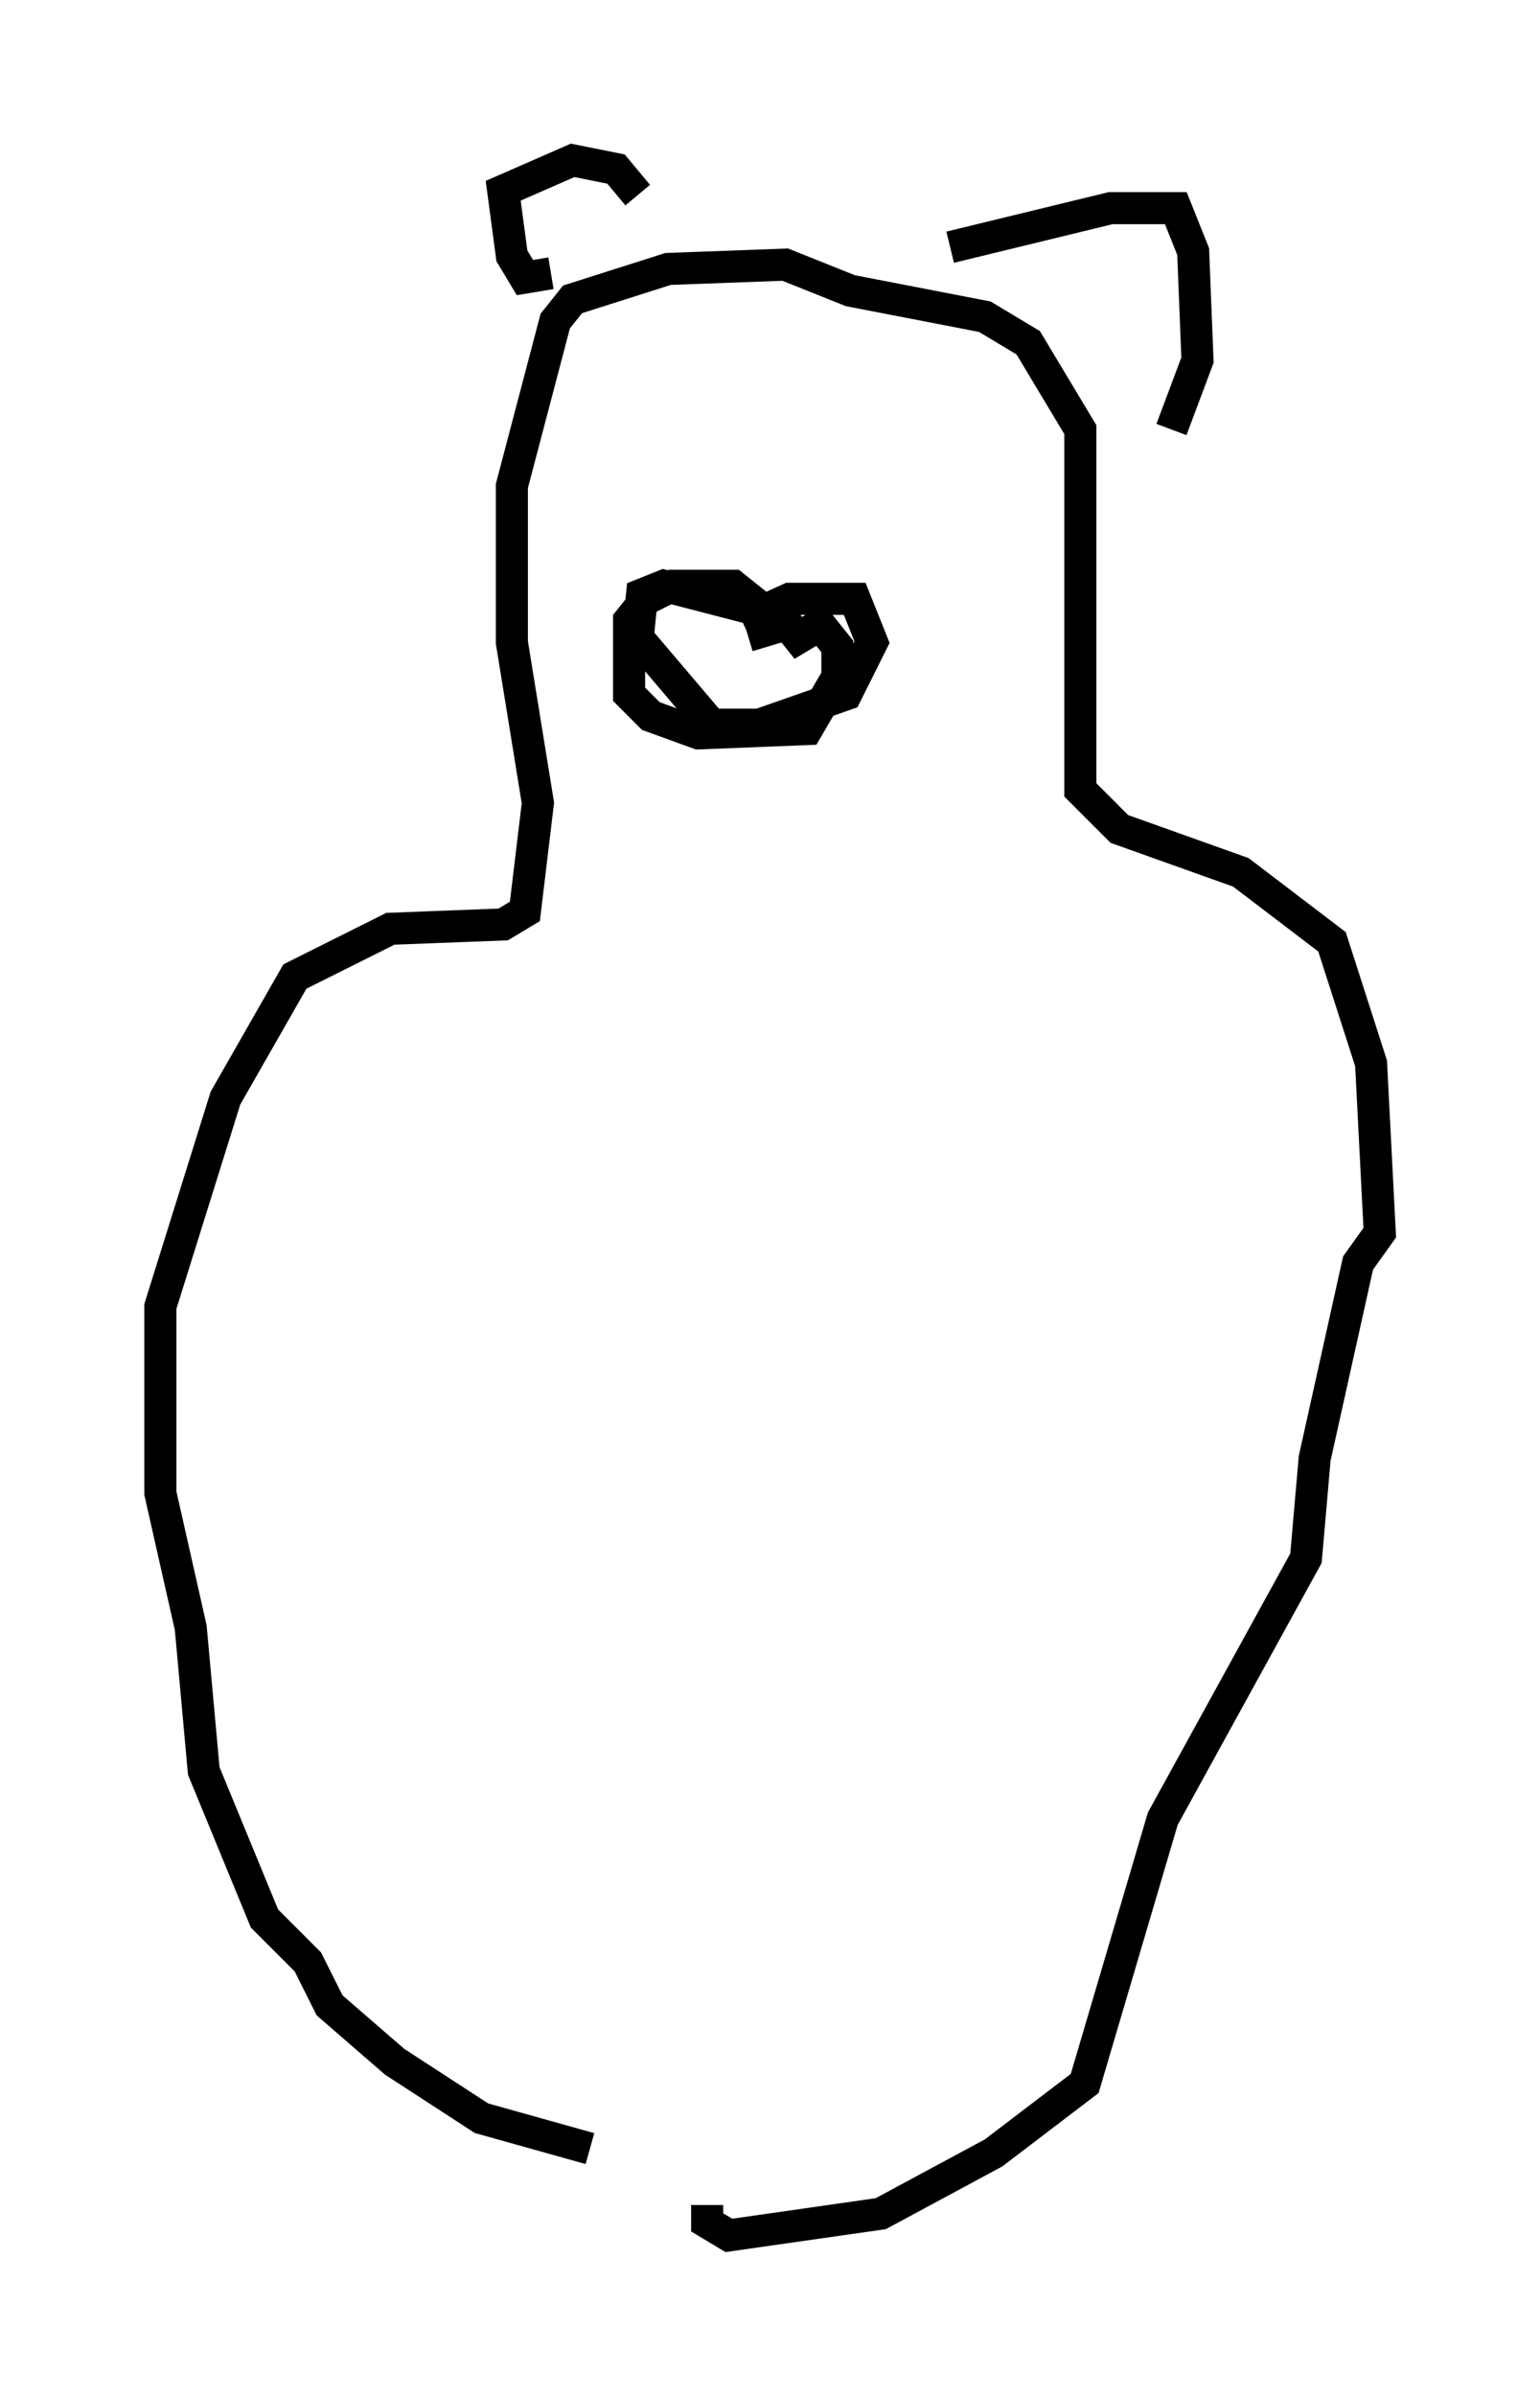 <?xml version="1.0" encoding="utf-8" ?>
<svg baseProfile="full" height="74.681" version="1.1" width="48.024" xmlns="http://www.w3.org/2000/svg" xmlns:ev="http://www.w3.org/2001/xml-events" xmlns:xlink="http://www.w3.org/1999/xlink"><defs /><rect fill="white" height="74.681" width="48.024" x="0" y="0" /><path d="M19.75, 67.922 m-1.353, -0.947 l-3.383, -0.947 -2.706, -1.759 l-2.03, -1.759 -0.677, -1.353 l-1.353, -1.353 -1.894, -4.601 l-0.406, -4.465 -0.947, -4.195 l0.0, -5.819 2.03, -6.495 l2.165, -3.789 2.977, -1.488 l3.518, -0.135 0.677, -0.406 l0.406, -3.383 -0.812, -5.007 l0.0, -4.871 1.353, -5.142 l0.541, -0.677 2.977, -0.947 l3.654, -0.135 2.03, 0.812 l4.195, 0.812 1.353, 0.812 l1.624, 2.706 0.0, 11.231 l1.218, 1.218 3.789, 1.353 l2.842, 2.165 1.218, 3.789 l0.271, 5.277 -0.677, 0.947 l-1.353, 6.089 -0.271, 3.112 l-4.465, 8.119 -2.436, 8.254 l-2.842, 2.165 -3.518, 1.894 l-4.736, 0.677 -0.677, -0.406 l0.0, -0.541 m-4.871, -60.216 l-0.812, 0.135 -0.406, -0.677 l-0.271, -2.03 2.165, -0.947 l1.353, 0.271 0.677, 0.812 m9.743, 1.624 l5.007, -1.218 2.03, 0.0 l0.541, 1.353 0.135, 3.383 l-0.812, 2.165 m-13.396, 5.954 l1.488, -0.677 2.03, 0.0 l0.541, 1.353 -0.812, 1.624 l-2.706, 0.947 -1.488, 0.0 l-2.3, -2.706 0.135, -1.353 l0.677, -0.271 3.654, 0.947 l0.541, 0.677 0.677, -0.406 l0.541, 0.677 0.0, 0.947 l-0.947, 1.624 -3.383, 0.135 l-1.488, -0.541 -0.677, -0.677 l0.0, -2.3 0.541, -0.677 l0.812, -0.406 1.894, 0.0 l0.677, 0.541 0.406, 1.353 " fill="none" stroke="black" stroke-width="1" /></svg>